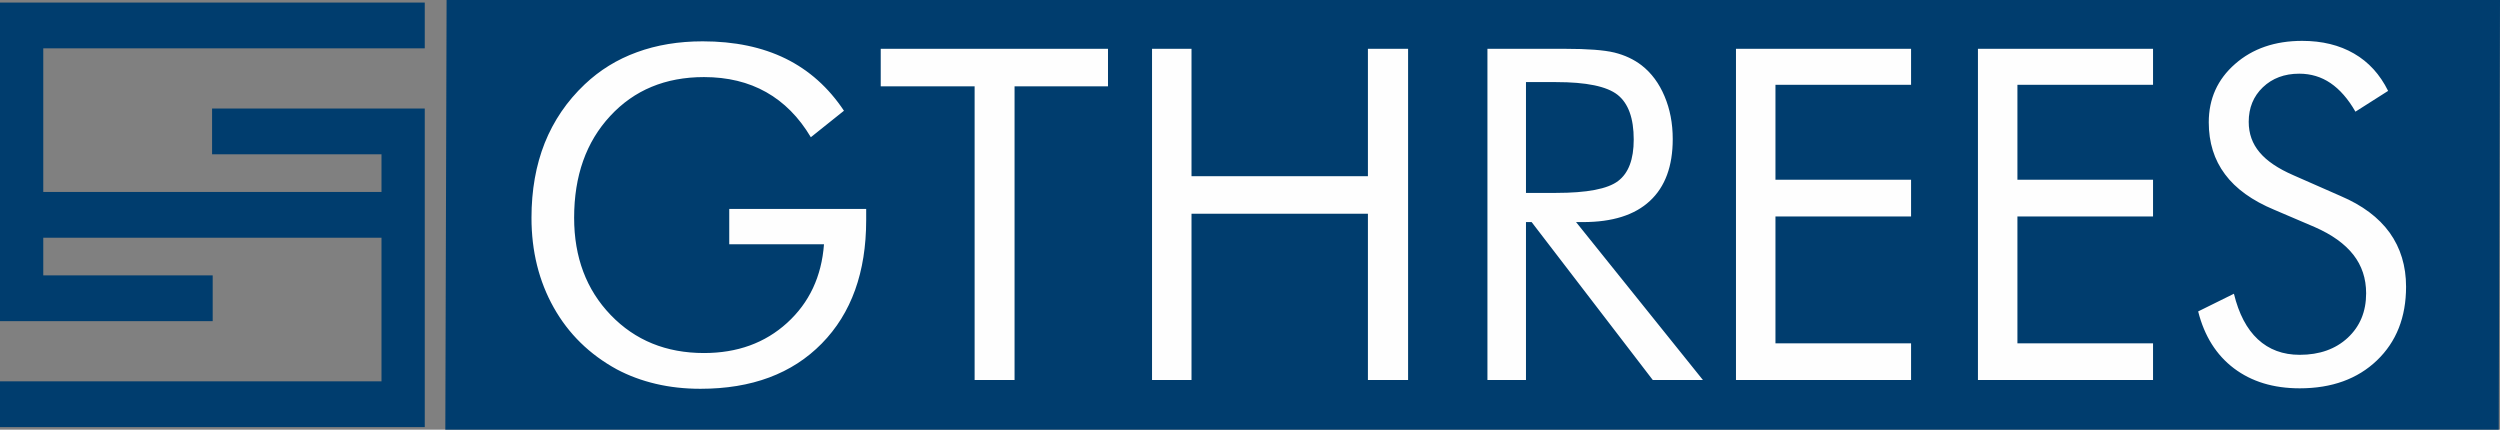 <svg width="192" height="33" viewBox="0 0 192 33" fill="none" xmlns="http://www.w3.org/2000/svg">
<rect x="0" y="0" width="192" height="33" fill="#808080" stroke="none"/>
<path fill-rule="evenodd" clip-rule="evenodd" d="M192 0H34.298L34.201 33H191.903L192 0Z" fill="#003D6E"/>
<path d="M56.006 16.048H66.523V16.902C66.523 20.905 65.387 24.065 63.11 26.384C60.834 28.703 57.73 29.859 53.795 29.859C52.594 29.859 51.453 29.735 50.371 29.48C49.283 29.225 48.284 28.851 47.369 28.365C45.276 27.22 43.659 25.637 42.524 23.615C41.389 21.593 40.818 19.298 40.818 16.724C40.818 14.607 41.157 12.692 41.834 10.984C42.518 9.276 43.541 7.77 44.908 6.477C46.061 5.386 47.393 4.562 48.914 4.01C50.436 3.453 52.119 3.174 53.967 3.174C56.417 3.174 58.539 3.619 60.34 4.503C62.141 5.392 63.633 6.726 64.816 8.505L62.272 10.539C61.357 8.997 60.209 7.847 58.842 7.076C57.475 6.305 55.882 5.92 54.068 5.92C51.108 5.92 48.706 6.916 46.864 8.909C45.014 10.901 44.093 13.504 44.093 16.724C44.093 19.76 45.032 22.251 46.905 24.196C48.778 26.141 51.167 27.113 54.068 27.113C56.625 27.113 58.753 26.343 60.453 24.795C62.153 23.247 63.098 21.237 63.283 18.758H56.006V16.048ZM74.851 29.183V6.631H67.64V3.749H85.094V6.631H77.918V29.183H74.851ZM88.476 29.183V3.749H91.508V13.534H105.056V3.749H108.141V29.183H105.056V16.416H91.508V29.183H88.476ZM114.235 29.183V3.749H120.221C121.933 3.749 123.181 3.844 123.978 4.034C124.774 4.23 125.476 4.556 126.077 5.018C126.831 5.605 127.42 6.4 127.836 7.39C128.258 8.381 128.466 9.478 128.466 10.682C128.466 12.763 127.884 14.346 126.712 15.431C125.547 16.517 123.835 17.056 121.582 17.056H121.041L130.784 29.183H126.933L117.629 17.056H117.195V29.183H114.235ZM117.195 6.305V14.815H119.508C121.879 14.815 123.467 14.512 124.269 13.902C125.072 13.297 125.47 12.235 125.47 10.717C125.47 9.086 125.06 7.942 124.233 7.284C123.407 6.631 121.832 6.305 119.508 6.305H117.195ZM133.323 29.183V3.749H146.77V6.513H136.355V13.806H146.77V16.623H136.355V26.366H146.77V29.183H133.323ZM151.906 29.183V3.749H165.353V6.513H154.938V13.806H165.353V16.623H154.938V26.366H165.353V29.183H151.906ZM179.769 15.058C181.427 15.764 182.681 16.7 183.526 17.869C184.364 19.043 184.786 20.424 184.786 22.02C184.786 24.362 184.043 26.248 182.551 27.677C181.059 29.106 179.079 29.823 176.618 29.823C174.609 29.823 172.926 29.314 171.565 28.287C170.21 27.262 169.294 25.803 168.819 23.917L171.565 22.559C171.94 24.101 172.552 25.269 173.402 26.058C174.258 26.852 175.328 27.25 176.618 27.25C178.14 27.25 179.37 26.811 180.31 25.939C181.249 25.062 181.719 23.929 181.719 22.524C181.719 21.391 181.392 20.401 180.738 19.565C180.078 18.722 179.091 18.017 177.765 17.436L174.668 16.113C172.974 15.408 171.708 14.5 170.881 13.385C170.049 12.277 169.633 10.942 169.633 9.395C169.633 7.586 170.305 6.092 171.654 4.912C172.998 3.732 174.716 3.139 176.808 3.139C178.342 3.139 179.668 3.465 180.785 4.111C181.909 4.757 182.783 5.718 183.407 6.981L180.898 8.576C180.334 7.592 179.691 6.863 178.984 6.382C178.277 5.902 177.474 5.659 176.582 5.659C175.447 5.659 174.514 6.009 173.788 6.703C173.063 7.396 172.701 8.28 172.701 9.359C172.701 10.261 172.98 11.043 173.539 11.701C174.092 12.366 174.959 12.947 176.131 13.457L179.769 15.058Z" fill="#FEFEFE"/>
<path fill-rule="evenodd" clip-rule="evenodd" d="M0 0.197H32.621V3.712H3.323V14.742H29.299V11.85H16.288V8.335H32.621V8.674V11.85V14.742V15.67V17.886V18.257V29.287V32.587V32.801H0V29.287H29.299V18.257H3.323V21.149H16.334V24.664H0V24.325V21.149V18.257V17.329V15.113V14.742V3.712V0.412V0.197Z" fill="#003D6E"/>
</svg>
